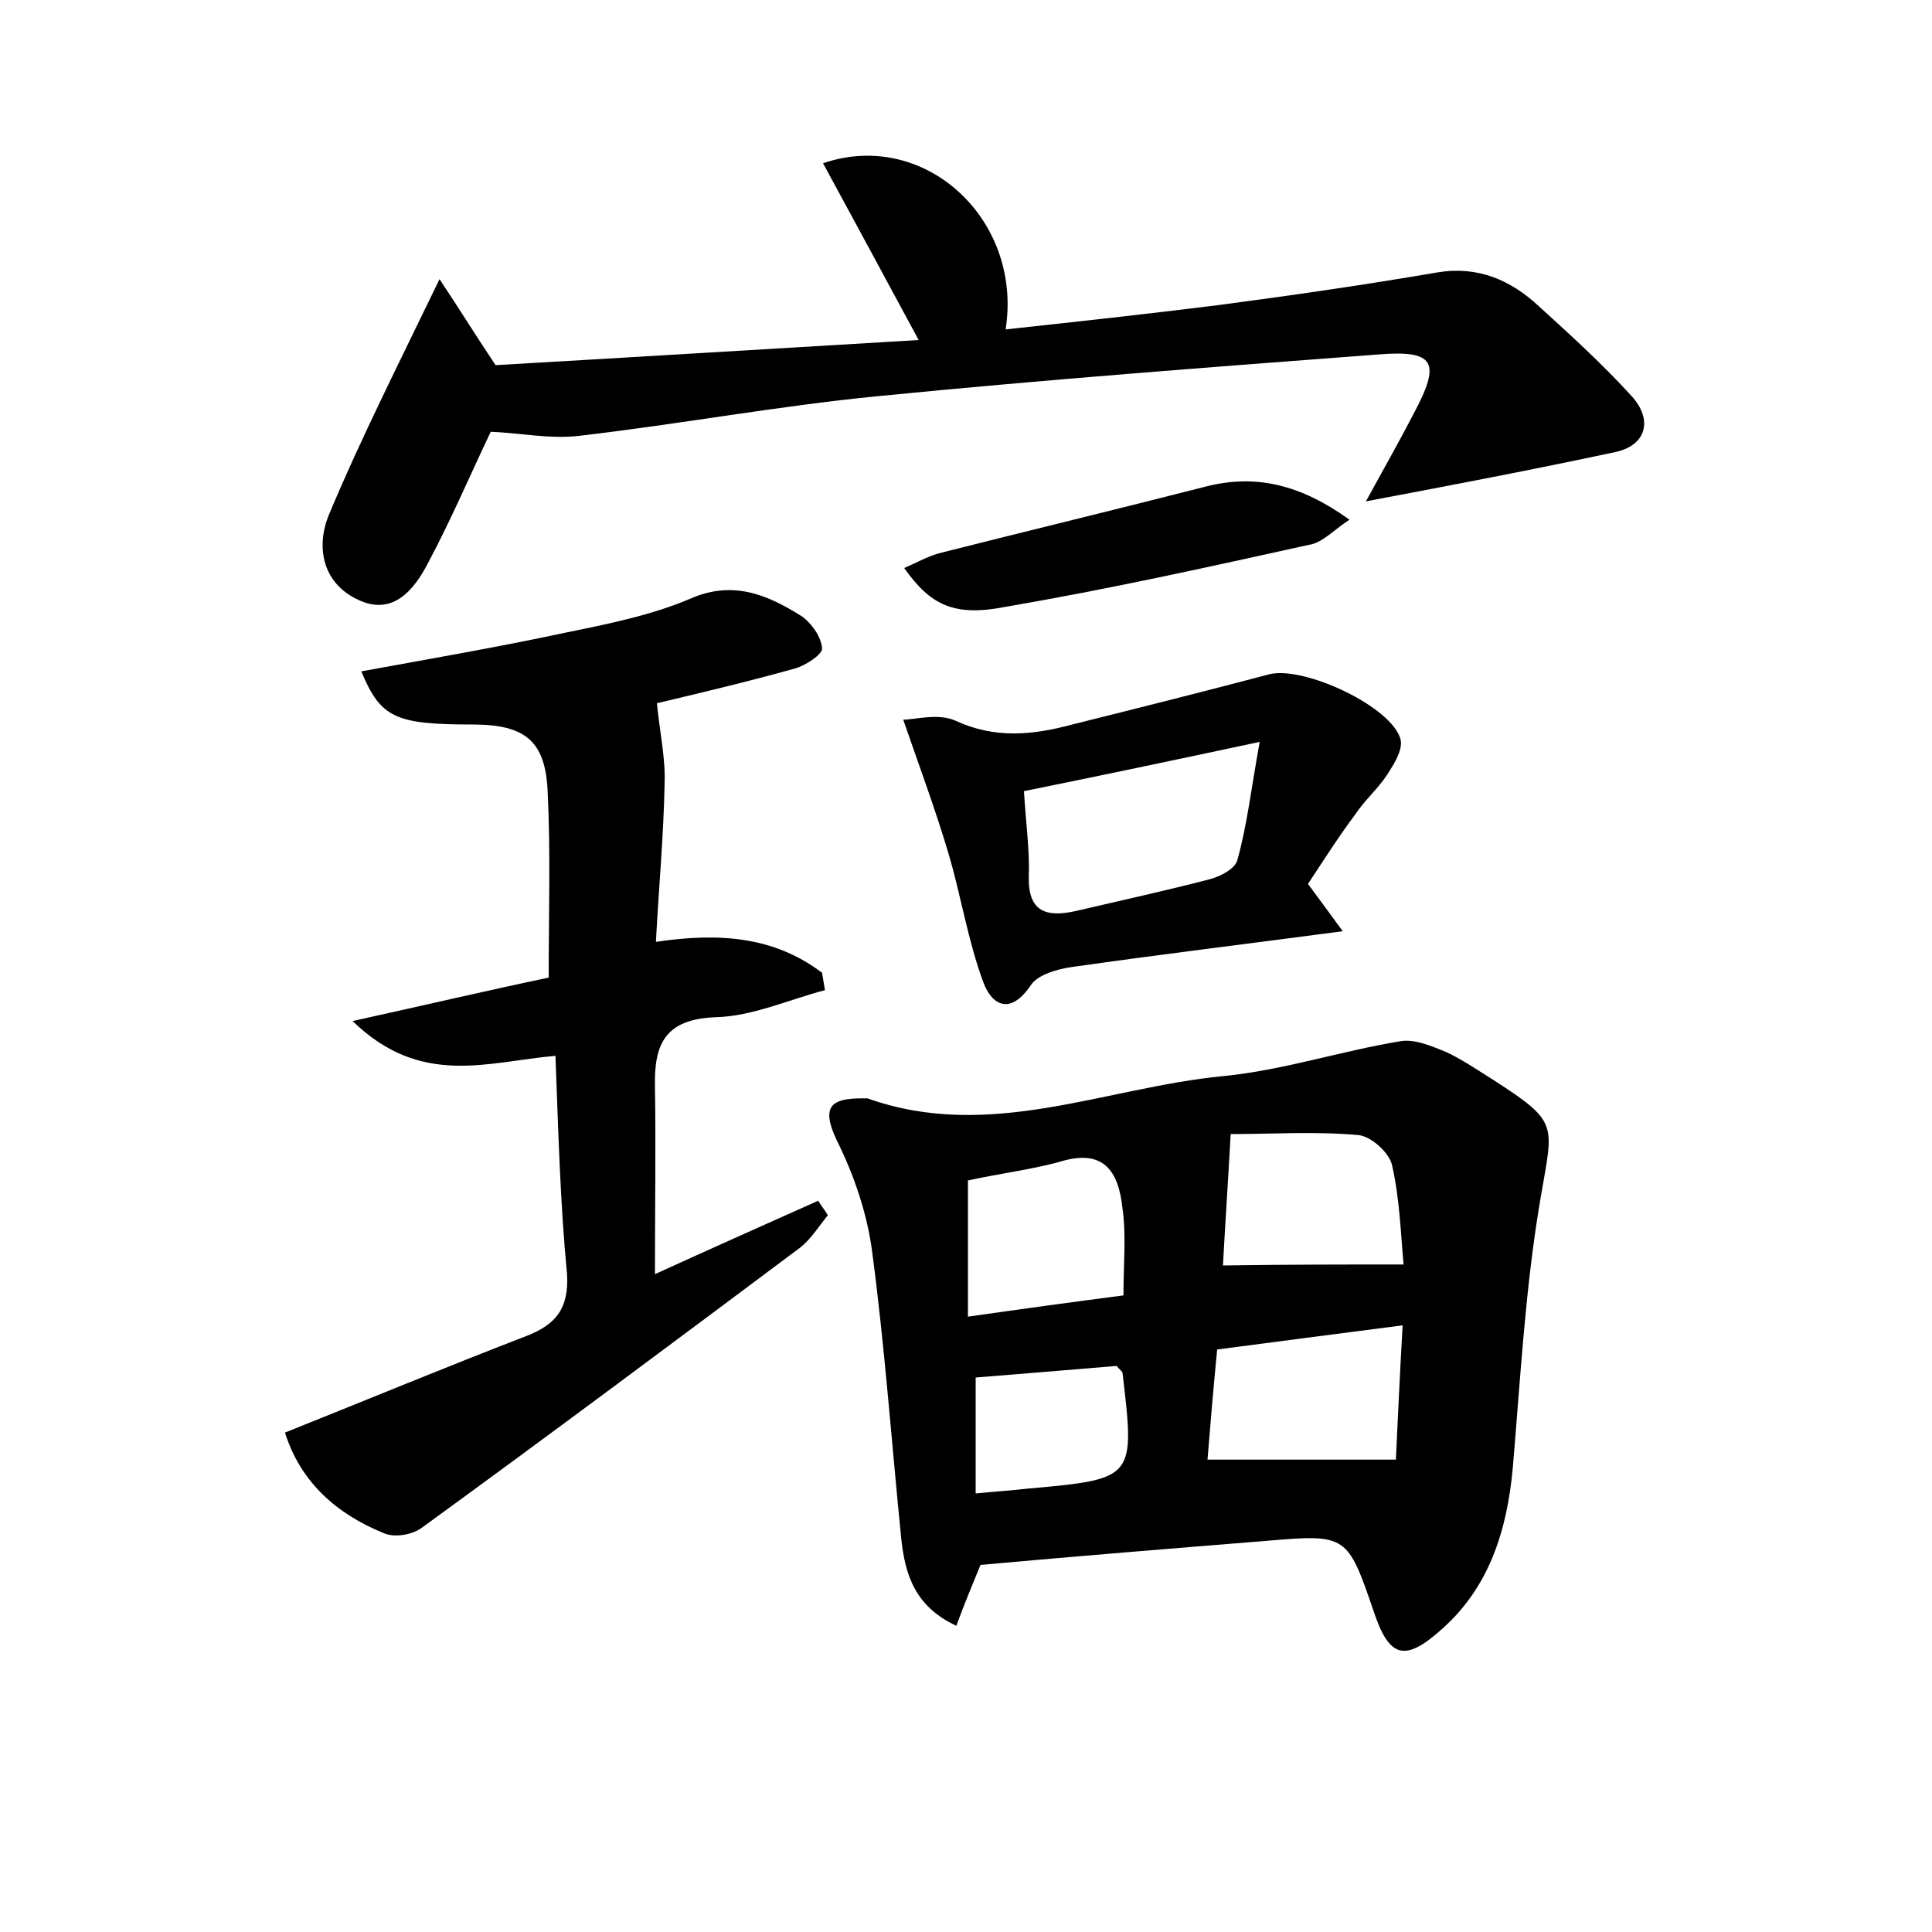 <?xml version="1.0" encoding="utf-8"?>
<!-- Generator: Adobe Illustrator 22.0.0, SVG Export Plug-In . SVG Version: 6.00 Build 0)  -->
<svg version="1.1" id="图层_1" xmlns="http://www.w3.org/2000/svg" xmlns:xlink="http://www.w3.org/1999/xlink" x="0px" y="0px"
	 viewBox="0 0 200 200" style="enable-background:new 0 0 200 200;" xml:space="preserve">
<style type="text/css">
	.st0{fill:#FFFFFF;}
</style>
<g>
	
	<path d="M101.5,162c-0.9,2.2-1.7,4.1-2.5,6.3c-4.3-2-5.3-5.3-5.7-9c-1-9.9-1.7-19.8-3-29.6c-0.5-4-1.9-8.1-3.7-11.7
		c-1.7-3.6-0.4-4.3,2.7-4.3c0.2,0,0.3,0,0.5,0c12.6,4.5,24.5-1.1,36.8-2.3c6.2-0.6,12.2-2.6,18.3-3.6c1.5-0.3,3.3,0.5,4.8,1.1
		c1.7,0.8,3.3,1.9,4.9,2.9c6.8,4.4,6.2,4.5,4.9,12.1c-1.6,9.3-2.1,18.7-2.9,28.1c-0.6,6.4-2.4,12.3-7.4,16.7c-3.8,3.4-5.4,2.9-7-1.9
		c-2.7-7.9-2.8-8-11-7.3C121.3,160.3,111.4,161.1,101.5,162z M125,151.1c6.7,0,12.7,0,19.5,0c0.2-4,0.4-8.8,0.7-13.9
		c-7,0.9-13.1,1.7-19.2,2.5C125.6,143.8,125.3,147.4,125,151.1z M145.3,130.9c-0.3-3.2-0.4-6.8-1.2-10.3c-0.3-1.3-2.2-3-3.5-3.1
		c-4.5-0.4-9.1-0.1-13.2-0.1c-0.3,5.4-0.6,9.8-0.8,13.6C133.1,130.9,138.9,130.9,145.3,130.9z M100.2,122.2c0,4.9,0,9.1,0,14.1
		c5.6-0.8,10.7-1.5,16.1-2.2c0-3.3,0.3-6.2-0.1-9c-0.4-3.8-1.9-6.3-6.6-4.8C106.6,121.1,103.4,121.5,100.2,122.2z M101,154.6
		c2-0.2,3.7-0.3,5.4-0.5c11.1-1,11.1-1,9.8-12c0-0.1-0.2-0.2-0.6-0.7c-4.7,0.4-9.7,0.8-14.6,1.2C101,146.7,101,150.4,101,154.6z"/>
	<path d="M57.5,109.3c-7,0.6-13.9,3.3-21-3.6c7.7-1.7,14.1-3.2,20.3-4.5c0-6.7,0.2-12.9-0.1-19.1c-0.2-5.4-2.3-7.1-7.8-7.1
		c-8,0-9.5-0.7-11.5-5.5c7.1-1.3,14.1-2.5,21.1-4c4.4-0.9,8.9-1.8,12.9-3.5c4.5-2,8.1-0.4,11.6,1.8c1,0.7,2,2.1,2.1,3.3
		c0.1,0.6-1.7,1.8-2.8,2.1c-5,1.4-10.1,2.6-14.3,3.6c0.3,3,0.9,5.7,0.8,8.3c-0.1,5.4-0.6,10.7-0.9,16.4c6.7-1,12.3-0.5,17.2,3.2
		c0.1,0.6,0.2,1.2,0.3,1.8c-3.8,1-7.5,2.7-11.3,2.8c-5.2,0.2-6.4,2.7-6.3,7.2c0.1,6.2,0,12.4,0,19.4c5.7-2.6,11.3-5.1,16.9-7.6
		c0.3,0.5,0.7,1,1,1.5c-0.9,1.1-1.7,2.4-2.8,3.3c-13.1,9.8-26.1,19.5-39.3,29.1c-1,0.7-2.8,1-3.9,0.5c-4.9-2-8.6-5.3-10.2-10.4
		c8.5-3.4,16.7-6.8,25-10c3.1-1.2,4.4-2.9,4.2-6.4C58,124.7,57.8,117.2,57.5,109.3z"/>
	<path d="M141.4,51.9c1.8-3.3,3.4-6.1,4.9-9c2.9-5.4,2.3-6.7-3.7-6.2c-17.2,1.3-34.4,2.6-51.6,4.3c-10.3,1-20.6,2.9-30.9,4.1
		c-3.1,0.4-6.3-0.3-9.3-0.4c-2.1,4.4-4.1,9.1-6.5,13.6c-1.4,2.7-3.6,5.5-7.2,3.8c-3.7-1.7-4.4-5.4-3.1-8.7
		c3.3-7.9,7.2-15.6,11.5-24.5c2,3,3.6,5.6,5.8,8.9c13.9-0.8,28.6-1.7,43.8-2.6c-3.5-6.5-6.7-12.4-9.9-18.3
		c10.5-3.6,20.7,5.8,18.9,17.2c7.4-0.8,14.7-1.6,21.9-2.5c7.6-1,15.2-2.1,22.8-3.4c4.2-0.7,7.6,0.8,10.5,3.5c3.3,3,6.6,6,9.6,9.3
		c2.2,2.4,1.6,5.1-1.7,5.8C158.8,48.6,150.4,50.2,141.4,51.9z"/>
	<path d="M135.4,91.5c1.2,1.6,2.2,3,3.6,4.9c-9.8,1.3-18.9,2.4-28,3.7c-1.5,0.2-3.6,0.8-4.3,1.9c-2.1,3.1-4,2.1-4.9-0.3
		c-1.6-4.3-2.3-8.9-3.6-13.3c-1.3-4.4-2.9-8.7-4.7-13.9c1.2,0,3.6-0.7,5.4,0.1c4.1,1.9,8,1.5,12.1,0.4c6.8-1.7,13.6-3.4,20.4-5.2
		c3.6-0.9,12.8,3.4,13.6,6.8c0.2,1.1-0.7,2.5-1.4,3.6c-1,1.5-2.3,2.6-3.3,4.1C138.5,86.7,137,89.1,135.4,91.5z M130.4,76.8
		c-8.9,1.9-16.5,3.5-24.4,5.1c0.2,3.4,0.6,6.1,0.5,8.8c-0.1,3.7,1.8,4.3,4.9,3.6c4.7-1.1,9.3-2.1,13.9-3.3c1.1-0.3,2.6-1.1,2.8-2
		C129.1,85.4,129.5,81.8,130.4,76.8z"/>
	<path d="M93.6,58.8c1.4-0.6,2.6-1.3,3.9-1.6c9.1-2.3,18.2-4.5,27.2-6.8c5.3-1.4,10-0.2,15,3.4c-1.7,1.1-2.8,2.4-4.2,2.6
		c-10.4,2.3-20.8,4.6-31.3,6.4C98.7,63.9,96.3,62.6,93.6,58.8z"/>
	
	
	
	
	
</g>
</svg>
